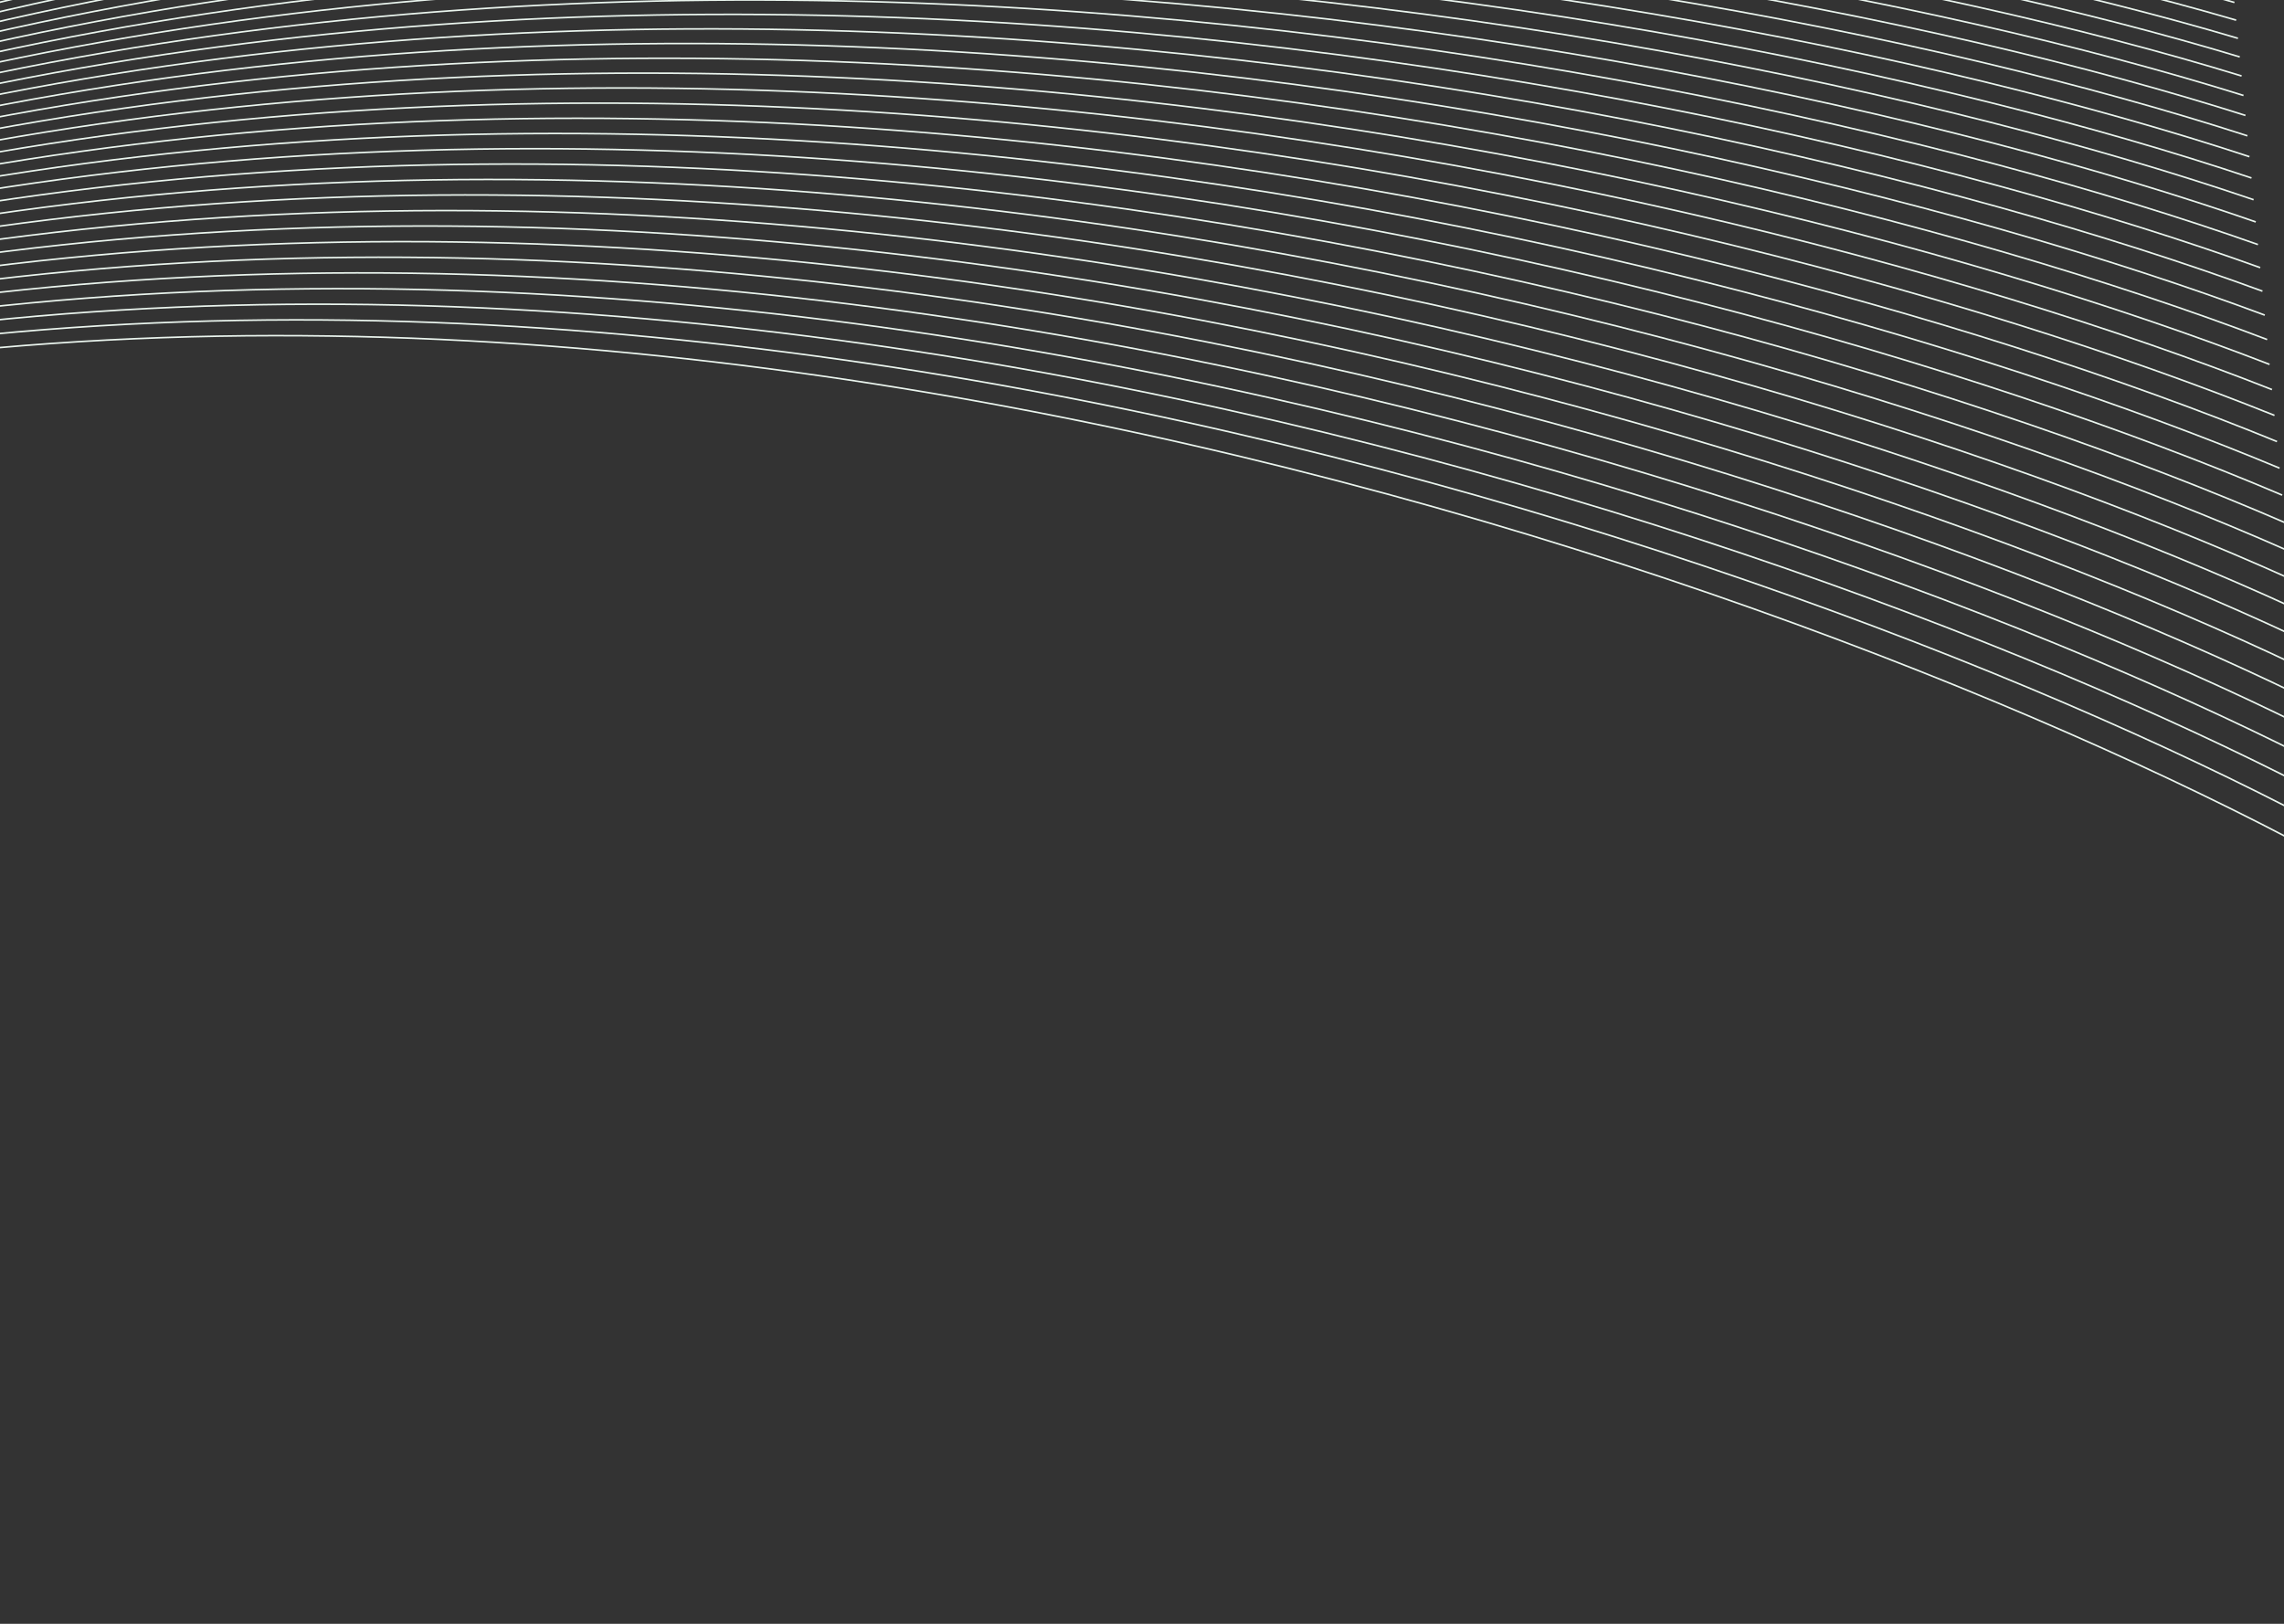 <svg width="1440" height="1024" viewBox="0 0 1440 1024" fill="none" xmlns="http://www.w3.org/2000/svg">
<rect x="0" y="0" width="1440" height="1024" fill="#333333" stroke="none"/>
<path d="M1460.73 537.951C1104.39 346.65 217.422 38.174 -479.673 334.677C-1351.04 705.307 -2859.04 845.738 -3640.23 430.537" stroke="#EAF5EE"/>
<path d="M1396.45 -124.368C1002.75 -217.009 66.188 -285.618 -530.517 181.072C-1276.4 764.435 -2696.78 1290.07 -3558.77 1091.01" stroke="#EAF5EE"/>
<path d="M1397.15 -117.259C1003.71 -210.987 67.337 -282.185 -530.656 182.854C-1278.15 764.153 -2699.98 1285.86 -3561.42 1084.42" stroke="#EAF5EE"/>
<path d="M1397.87 -109.858C1004.71 -204.718 68.542 -278.61 -530.787 184.706C-1279.95 763.851 -2703.27 1281.46 -3564.13 1077.54" stroke="#EAF5EE"/>
<path d="M1398.63 -102.165C1005.75 -198.202 69.808 -274.895 -530.904 186.625C-1281.8 763.526 -2706.66 1276.87 -3566.91 1070.38" stroke="#EAF5EE"/>
<path d="M1399.41 -94.183C1006.83 -191.44 71.133 -271.041 -531.01 188.611C-1283.69 763.176 -2710.15 1272.09 -3569.74 1062.93" stroke="#EAF5EE"/>
<path d="M1400.22 -85.911C1007.95 -184.432 72.519 -267.046 -531.102 190.664C-1285.63 762.801 -2713.72 1267.12 -3572.63 1055.19" stroke="#EAF5EE"/>
<path d="M1401.06 -77.348C1009.12 -177.177 73.969 -262.91 -531.175 192.784C-1287.61 762.402 -2717.37 1261.96 -3575.57 1047.16" stroke="#EAF5EE"/>
<path d="M1401.92 -68.495C1010.33 -169.675 75.482 -258.634 -531.23 194.97C-1289.62 761.975 -2721.1 1256.59 -3578.56 1038.84" stroke="#EAF5EE"/>
<path d="M1402.81 -59.35C1011.59 -161.925 77.062 -254.215 -531.263 197.224C-1291.67 761.522 -2724.9 1251.04 -3581.58 1030.23" stroke="#EAF5EE"/>
<path d="M1403.74 -49.921C1012.89 -153.934 78.709 -249.661 -531.273 199.537C-1293.75 761.035 -2728.77 1245.27 -3584.63 1021.32" stroke="#EAF5EE"/>
<path d="M1404.68 -40.201C1014.24 -145.696 80.425 -244.965 -531.256 201.917C-1295.86 760.519 -2732.7 1239.31 -3587.71 1012.11" stroke="#EAF5EE"/>
<path d="M1405.66 -30.191C1015.63 -137.21 82.212 -240.126 -531.21 204.362C-1297.99 759.973 -2736.7 1233.15 -3590.81 1002.61" stroke="#EAF5EE"/>
<path d="M1406.67 -19.896C1017.07 -128.483 84.071 -235.152 -531.134 206.867C-1300.14 759.39 -2740.74 1226.78 -3593.92 992.803" stroke="#EAF5EE"/>
<path d="M1407.7 -9.311C1018.55 -119.508 86.004 -230.034 -531.023 209.436C-1302.31 758.774 -2744.83 1220.2 -3597.03 982.7" stroke="#EAF5EE"/>
<path d="M1408.75 1.555C1020.08 -110.295 88.011 -224.783 -530.878 212.062C-1304.49 758.117 -2748.96 1213.41 -3600.14 972.29" stroke="#EAF5EE"/>
<path d="M1409.84 12.717C1021.66 -100.828 90.099 -219.383 -530.691 214.757C-1306.68 757.432 -2753.12 1206.42 -3603.24 961.584" stroke="#EAF5EE"/>
<path d="M1410.96 24.163C1023.29 -91.119 92.264 -213.844 -530.463 217.511C-1308.87 756.705 -2757.31 1199.21 -3606.33 950.571" stroke="#EAF5EE"/>
<path d="M1412.1 35.889C1024.96 -81.172 94.511 -208.172 -530.19 220.319C-1311.07 755.933 -2761.52 1191.78 -3609.39 939.246" stroke="#EAF5EE"/>
<path d="M1413.26 47.906C1026.68 -70.976 96.843 -202.354 -529.868 223.192C-1313.26 755.125 -2765.75 1184.14 -3612.42 927.618" stroke="#EAF5EE"/>
<path d="M1414.46 60.202C1028.45 -60.543 99.259 -196.401 -529.497 226.118C-1315.44 754.268 -2769.98 1176.27 -3615.41 915.675" stroke="#EAF5EE"/>
<path d="M1415.68 72.788C1030.28 -49.859 101.763 -190.302 -529.071 229.109C-1317.61 753.374 -2774.22 1168.2 -3618.35 903.428" stroke="#EAF5EE"/>
<path d="M1416.93 85.65C1032.15 -38.942 104.357 -184.072 -528.586 232.149C-1319.77 752.425 -2778.45 1159.89 -3621.23 890.86" stroke="#EAF5EE"/>
<path d="M1418.2 98.805C1034.07 -27.773 107.042 -177.691 -528.042 235.256C-1321.9 751.439 -2782.66 1151.36 -3624.04 877.988" stroke="#EAF5EE"/>
<path d="M1419.5 112.234C1036.05 -16.37 109.821 -171.179 -527.433 238.41C-1324 750.396 -2786.86 1142.61 -3626.78 864.792" stroke="#EAF5EE"/>
<path d="M1420.83 125.949C1038.08 -4.72 112.699 -164.522 -526.755 241.625C-1326.07 749.308 -2791.02 1133.62 -3629.44 851.285" stroke="#EAF5EE"/>
<path d="M1422.19 139.943C1040.16 7.168 115.673 -157.727 -526.008 244.893C-1328.11 748.167 -2795.15 1124.41 -3632 837.458" stroke="#EAF5EE"/>
<path d="M1423.57 154.22C1042.29 19.3 118.748 -150.789 -525.185 248.217C-1330.1 746.975 -2799.24 1114.97 -3634.46 823.315" stroke="#EAF5EE"/>
<path d="M1424.98 168.779C1044.48 31.675 121.928 -143.708 -524.284 251.598C-1332.05 745.731 -2803.27 1105.29 -3636.81 808.854" stroke="#EAF5EE"/>
<path d="M1426.41 183.61C1046.72 44.282 125.213 -136.494 -523.3 255.025C-1333.94 744.425 -2807.24 1095.37 -3639.03 794.065" stroke="#EAF5EE"/>
<path d="M1427.88 198.726C1049.02 57.136 128.608 -129.133 -522.228 258.512C-1335.77 743.069 -2811.14 1085.22 -3641.12 778.961" stroke="#EAF5EE"/>
<path d="M1429.37 214.118C1051.38 70.228 132.114 -121.632 -521.067 262.051C-1337.54 741.653 -2814.96 1074.83 -3643.06 763.533" stroke="#EAF5EE"/>
<path d="M1430.88 229.79C1053.79 83.562 135.732 -113.986 -519.812 265.644C-1339.24 740.181 -2818.7 1064.21 -3644.85 747.784" stroke="#EAF5EE"/>
<path d="M1432.41 245.673C1056.25 97.07 139.451 -106.264 -518.474 269.224C-1340.88 738.584 -2822.35 1053.27 -3646.49 731.646" stroke="#EAF5EE"/>
<path d="M1433.99 261.959C1058.79 110.943 143.322 -98.273 -517.001 272.982C-1342.4 737.052 -2825.86 1042.22 -3647.92 715.31" stroke="#EAF5EE"/>
<path d="M1435.59 278.457C1061.38 124.993 147.299 -90.202 -515.436 276.731C-1343.85 735.397 -2829.27 1030.87 -3649.18 698.588" stroke="#EAF5EE"/>
<path d="M1437.21 295.233C1064.04 139.284 151.401 -81.985 -513.759 280.533C-1345.21 733.68 -2832.56 1019.26 -3650.24 681.544" stroke="#EAF5EE"/>
<path d="M1438.84 312.217C1066.73 153.747 155.613 -73.689 -511.984 284.322C-1346.48 731.835 -2835.73 1007.35 -3651.11 664.109" stroke="#EAF5EE"/>
<path d="M1440.51 329.537C1069.5 168.512 159.971 -65.186 -510.072 288.225C-1347.63 729.987 -2838.74 995.256 -3651.73 646.411" stroke="#EAF5EE"/>
<path d="M1442.21 347.129C1072.34 183.514 164.464 -56.538 -508.034 292.179C-1348.66 728.074 -2841.58 982.91 -3652.12 628.39" stroke="#EAF5EE"/>
<path d="M1443.94 364.997C1075.24 198.757 169.093 -47.74 -505.866 296.189C-1349.56 726.099 -2844.27 970.319 -3652.26 610.047" stroke="#EAF5EE"/>
<path d="M1445.71 383.195C1078.22 214.298 173.878 -38.736 -503.547 300.31C-1350.33 724.117 -2846.75 957.537 -3652.13 591.44" stroke="#EAF5EE"/>
<path d="M1447.48 401.537C1081.24 229.948 178.773 -29.712 -501.121 304.356C-1350.99 721.94 -2849.09 944.378 -3651.75 572.383" stroke="#EAF5EE"/>
<path d="M1449.29 420.216C1084.33 245.904 183.83 -20.472 -498.534 308.521C-1351.49 719.763 -2851.2 931.035 -3651.08 553.071" stroke="#EAF5EE"/>
<path d="M1451.12 439.159C1087.5 262.091 189.035 -11.089 -495.797 312.734C-1351.84 717.513 -2853.11 917.435 -3650.1 533.433" stroke="#EAF5EE"/>
<path d="M1452.99 458.374C1090.73 278.519 194.393 -1.551 -492.906 317.005C-1352.03 715.199 -2854.79 903.588 -3648.81 513.478" stroke="#EAF5EE"/>
<path d="M1454.89 477.917C1094.05 295.246 199.921 8.2 -489.839 321.39C-1352.04 712.877 -2856.22 889.551 -3647.18 493.265" stroke="#EAF5EE"/>
<path d="M1456.8 497.599C1097.41 312.08 205.576 17.974 -486.639 325.7C-1351.91 710.359 -2857.44 875.134 -3645.24 472.607" stroke="#EAF5EE"/>
<path d="M1458.74 517.61C1100.85 329.215 211.409 27.964 -483.252 330.129C-1351.58 707.835 -2858.38 860.53 -3642.93 451.697" stroke="#EAF5EE"/>
</svg>
